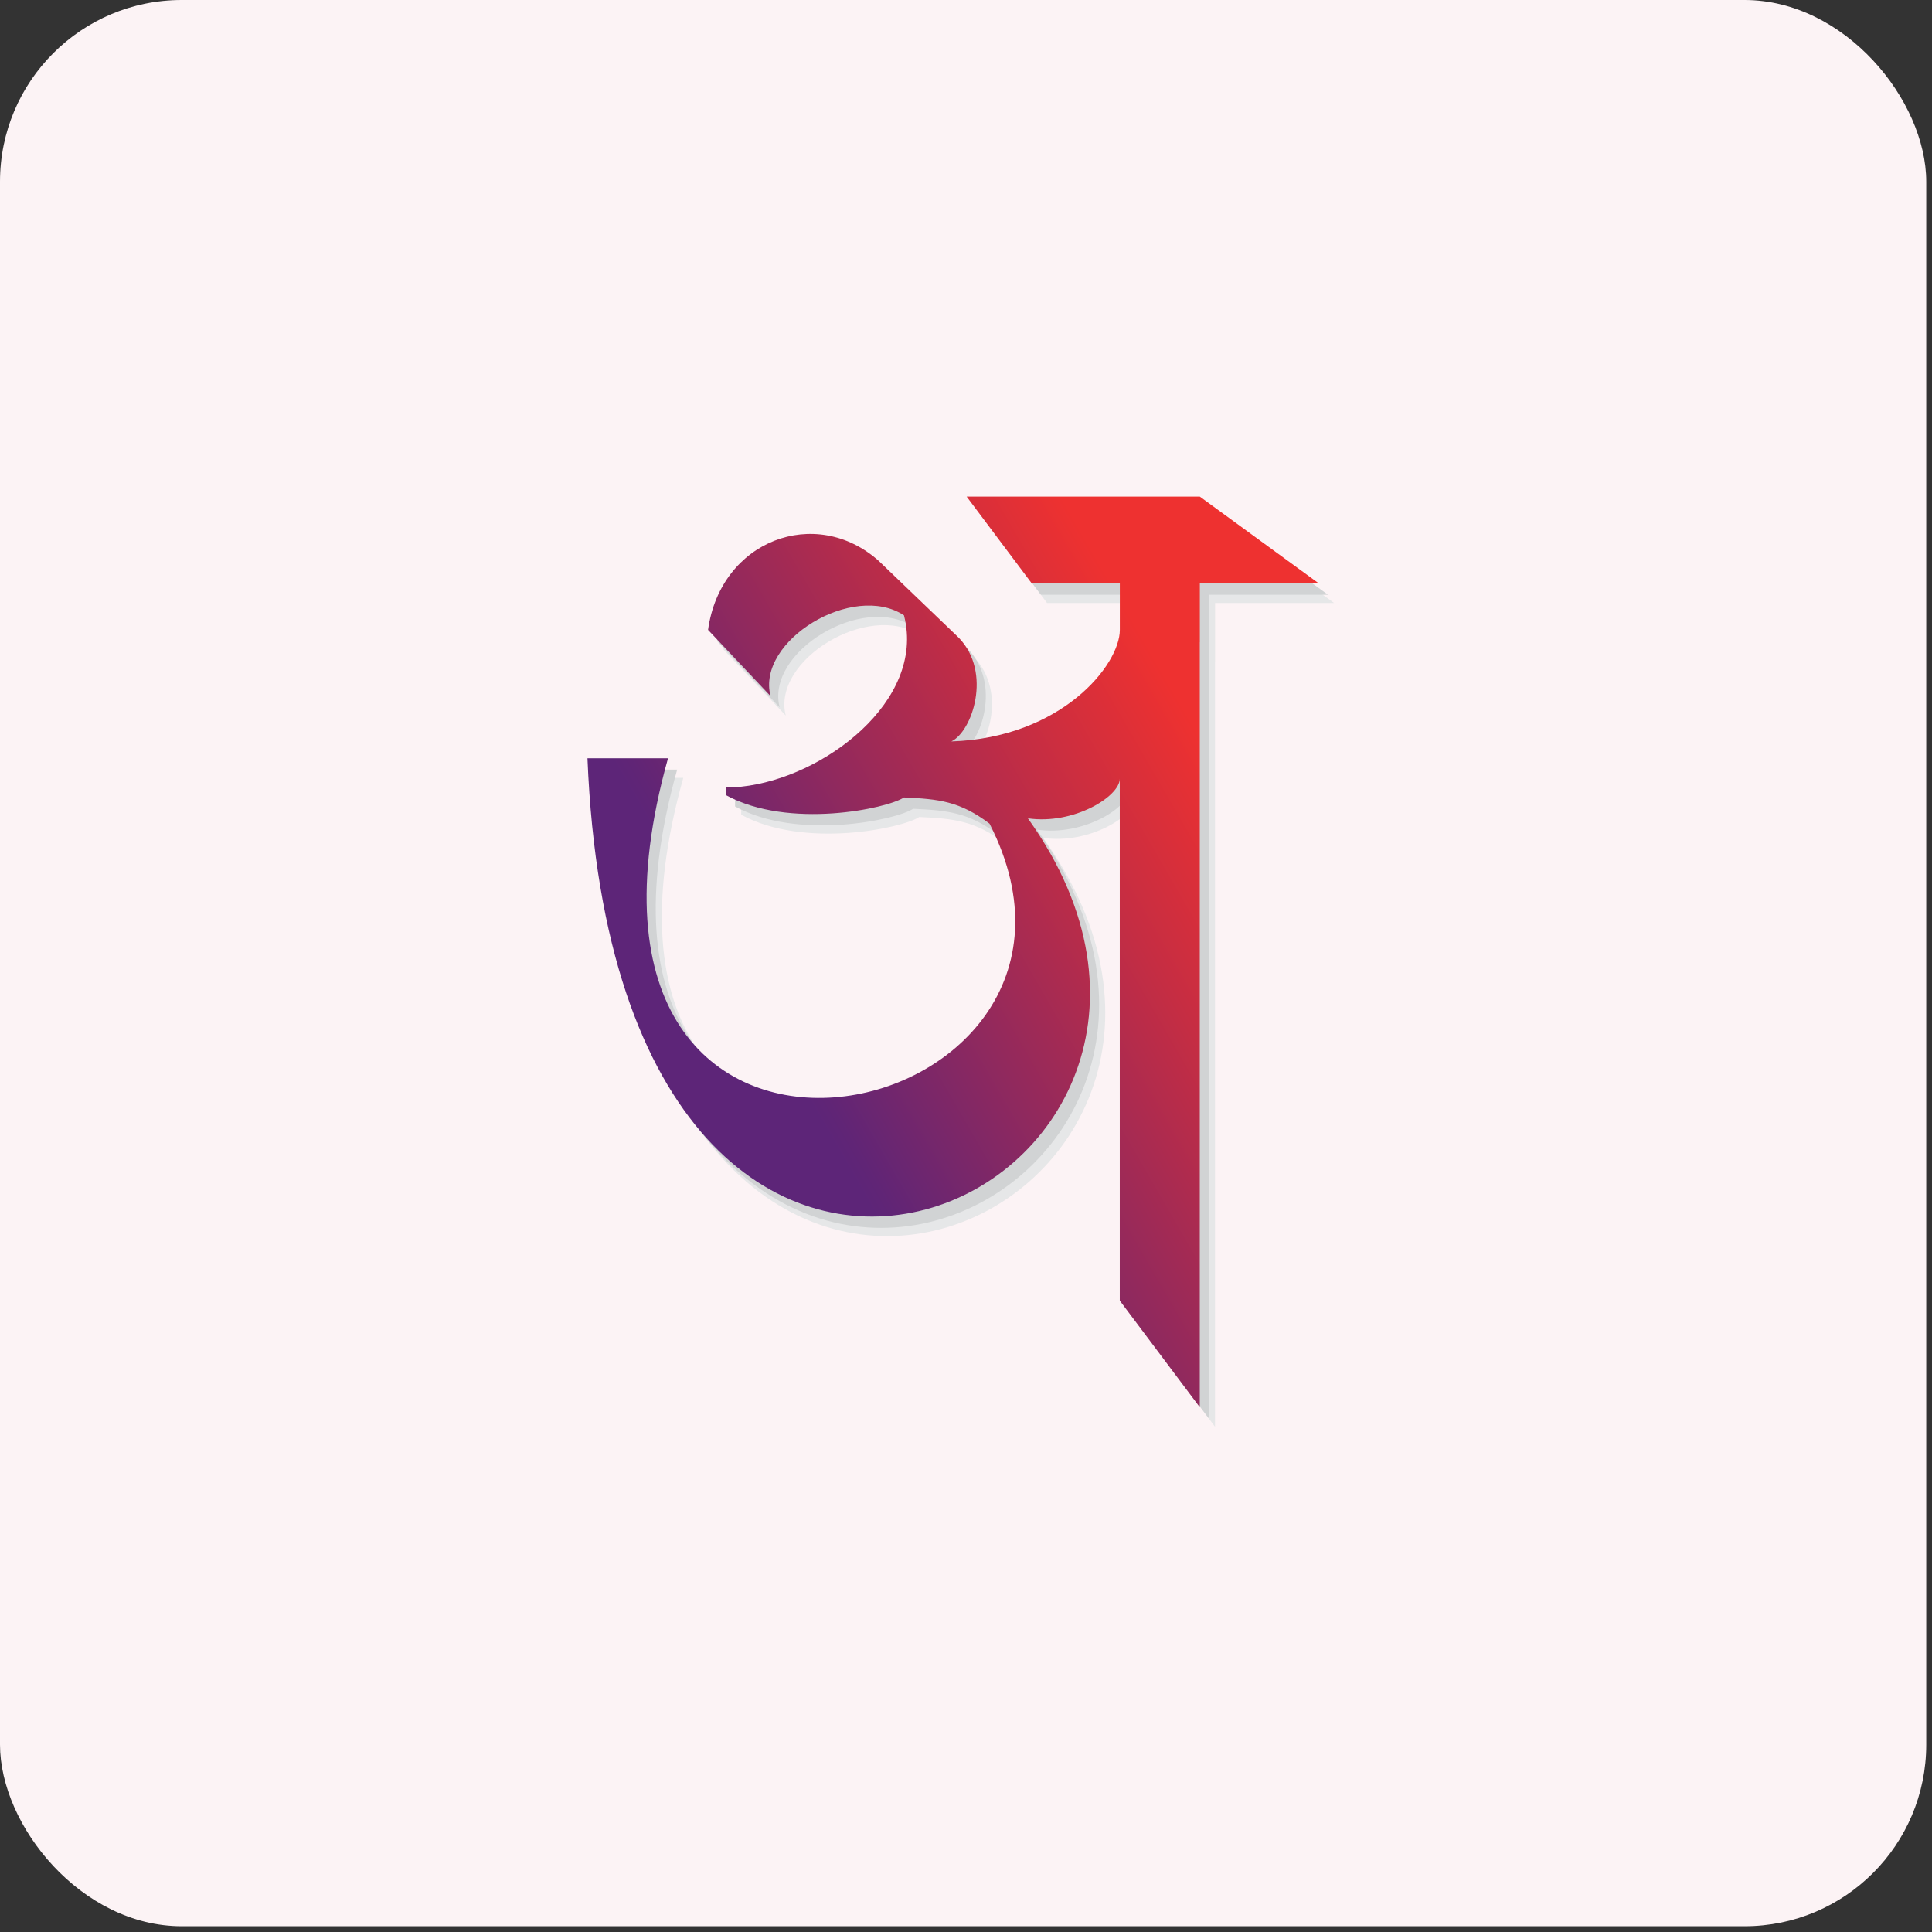 <svg width="319" height="319" viewBox="0 0 319 319" fill="none" xmlns="http://www.w3.org/2000/svg">
<rect x="0" y="0" width="319" height="319" fill="#333333" stroke="none"/>
<rect width="318.05" height="318.05" rx="30" fill="#FCF3F5"/>
<path d="M200.62 109.27V235.58L187.41 217.98V131.81C187.41 134.73 179.82 139.45 172.24 138.35C216.27 199.97 104.56 252.96 99.519 128.43H112.82C89.279 212.52 191.86 190.05 165.91 139.23C160.99 135.51 157.5 135.16 151.78 134.9C149 136.75 132.77 140.2 122.38 134.52V133.26C135.65 133.26 153.28 121.31 152.24 107.59C152.17 106.68 152.02 105.75 151.78 104.83C143.4 99.3 127.4 109.01 129.74 118.15L119.43 107.23C121.49 92.4 137.24 86.6 147.6 95.83L159.07 106.84L160.86 108.56C166.35 114.3 163.05 124.02 159.6 125.65C177.76 125.05 187.42 113.04 187.42 107.23V99.56H172.88L162.13 85.23H200.63L220.28 99.56H200.63V109.28L200.62 109.27Z" fill="#E6E7E8"/>
<path d="M199.61 107.91V234.22L186.4 216.62V130.45C186.4 133.37 178.81 138.09 171.23 136.99C215.26 198.61 103.55 251.6 98.51 127.07H111.81C88.27 211.16 190.85 188.69 164.9 137.87C159.98 134.15 156.49 133.8 150.77 133.54C147.99 135.39 131.76 138.84 121.37 133.16V131.9C134.64 131.9 152.27 119.95 151.23 106.23C151.16 105.32 151.01 104.39 150.77 103.47C142.39 97.94 126.39 107.65 128.73 116.79L118.42 105.87C120.48 91.04 136.23 85.24 146.59 94.47L158.06 105.48L159.85 107.2C165.34 112.94 162.04 122.66 158.59 124.29C176.75 123.69 186.41 111.68 186.41 105.87V98.2H171.87L161.12 83.87H199.62L219.27 98.2H199.62V107.92L199.61 107.91Z" fill="#D1D3D4"/>
<path d="M198.1 106.04V232.35L184.89 214.75V128.58C184.89 131.5 177.3 136.22 169.72 135.12C213.75 196.74 102.04 249.73 97 125.2H110.3C86.76 209.29 189.34 186.82 163.39 136C158.47 132.28 154.98 131.93 149.26 131.67C146.48 133.52 130.25 136.97 119.86 131.29V130.03C133.13 130.03 150.76 118.08 149.72 104.36C149.65 103.45 149.5 102.52 149.26 101.6C140.88 96.07 124.88 105.78 127.22 114.92L116.91 104C118.97 89.17 134.72 83.37 145.08 92.6L156.55 103.61L158.34 105.33C163.83 111.07 160.53 120.79 157.08 122.42C175.24 121.82 184.9 109.81 184.9 104V96.33H170.36L159.61 82H198.11L217.76 96.33H198.11V106.05L198.1 106.04Z" fill="url(#paint0_linear_305_150462)"/>
<defs>
<linearGradient id="paint0_linear_305_150462" x1="115.42" y1="188.16" x2="231.94" y2="120.89" gradientUnits="userSpaceOnUse">
<stop offset="0.14" stop-color="#5D2578"/>
<stop offset="0.16" stop-color="#602576"/>
<stop offset="0.59" stop-color="#C52D43"/>
<stop offset="0.78" stop-color="#EE3130"/>
</linearGradient>
</defs>
</svg>
